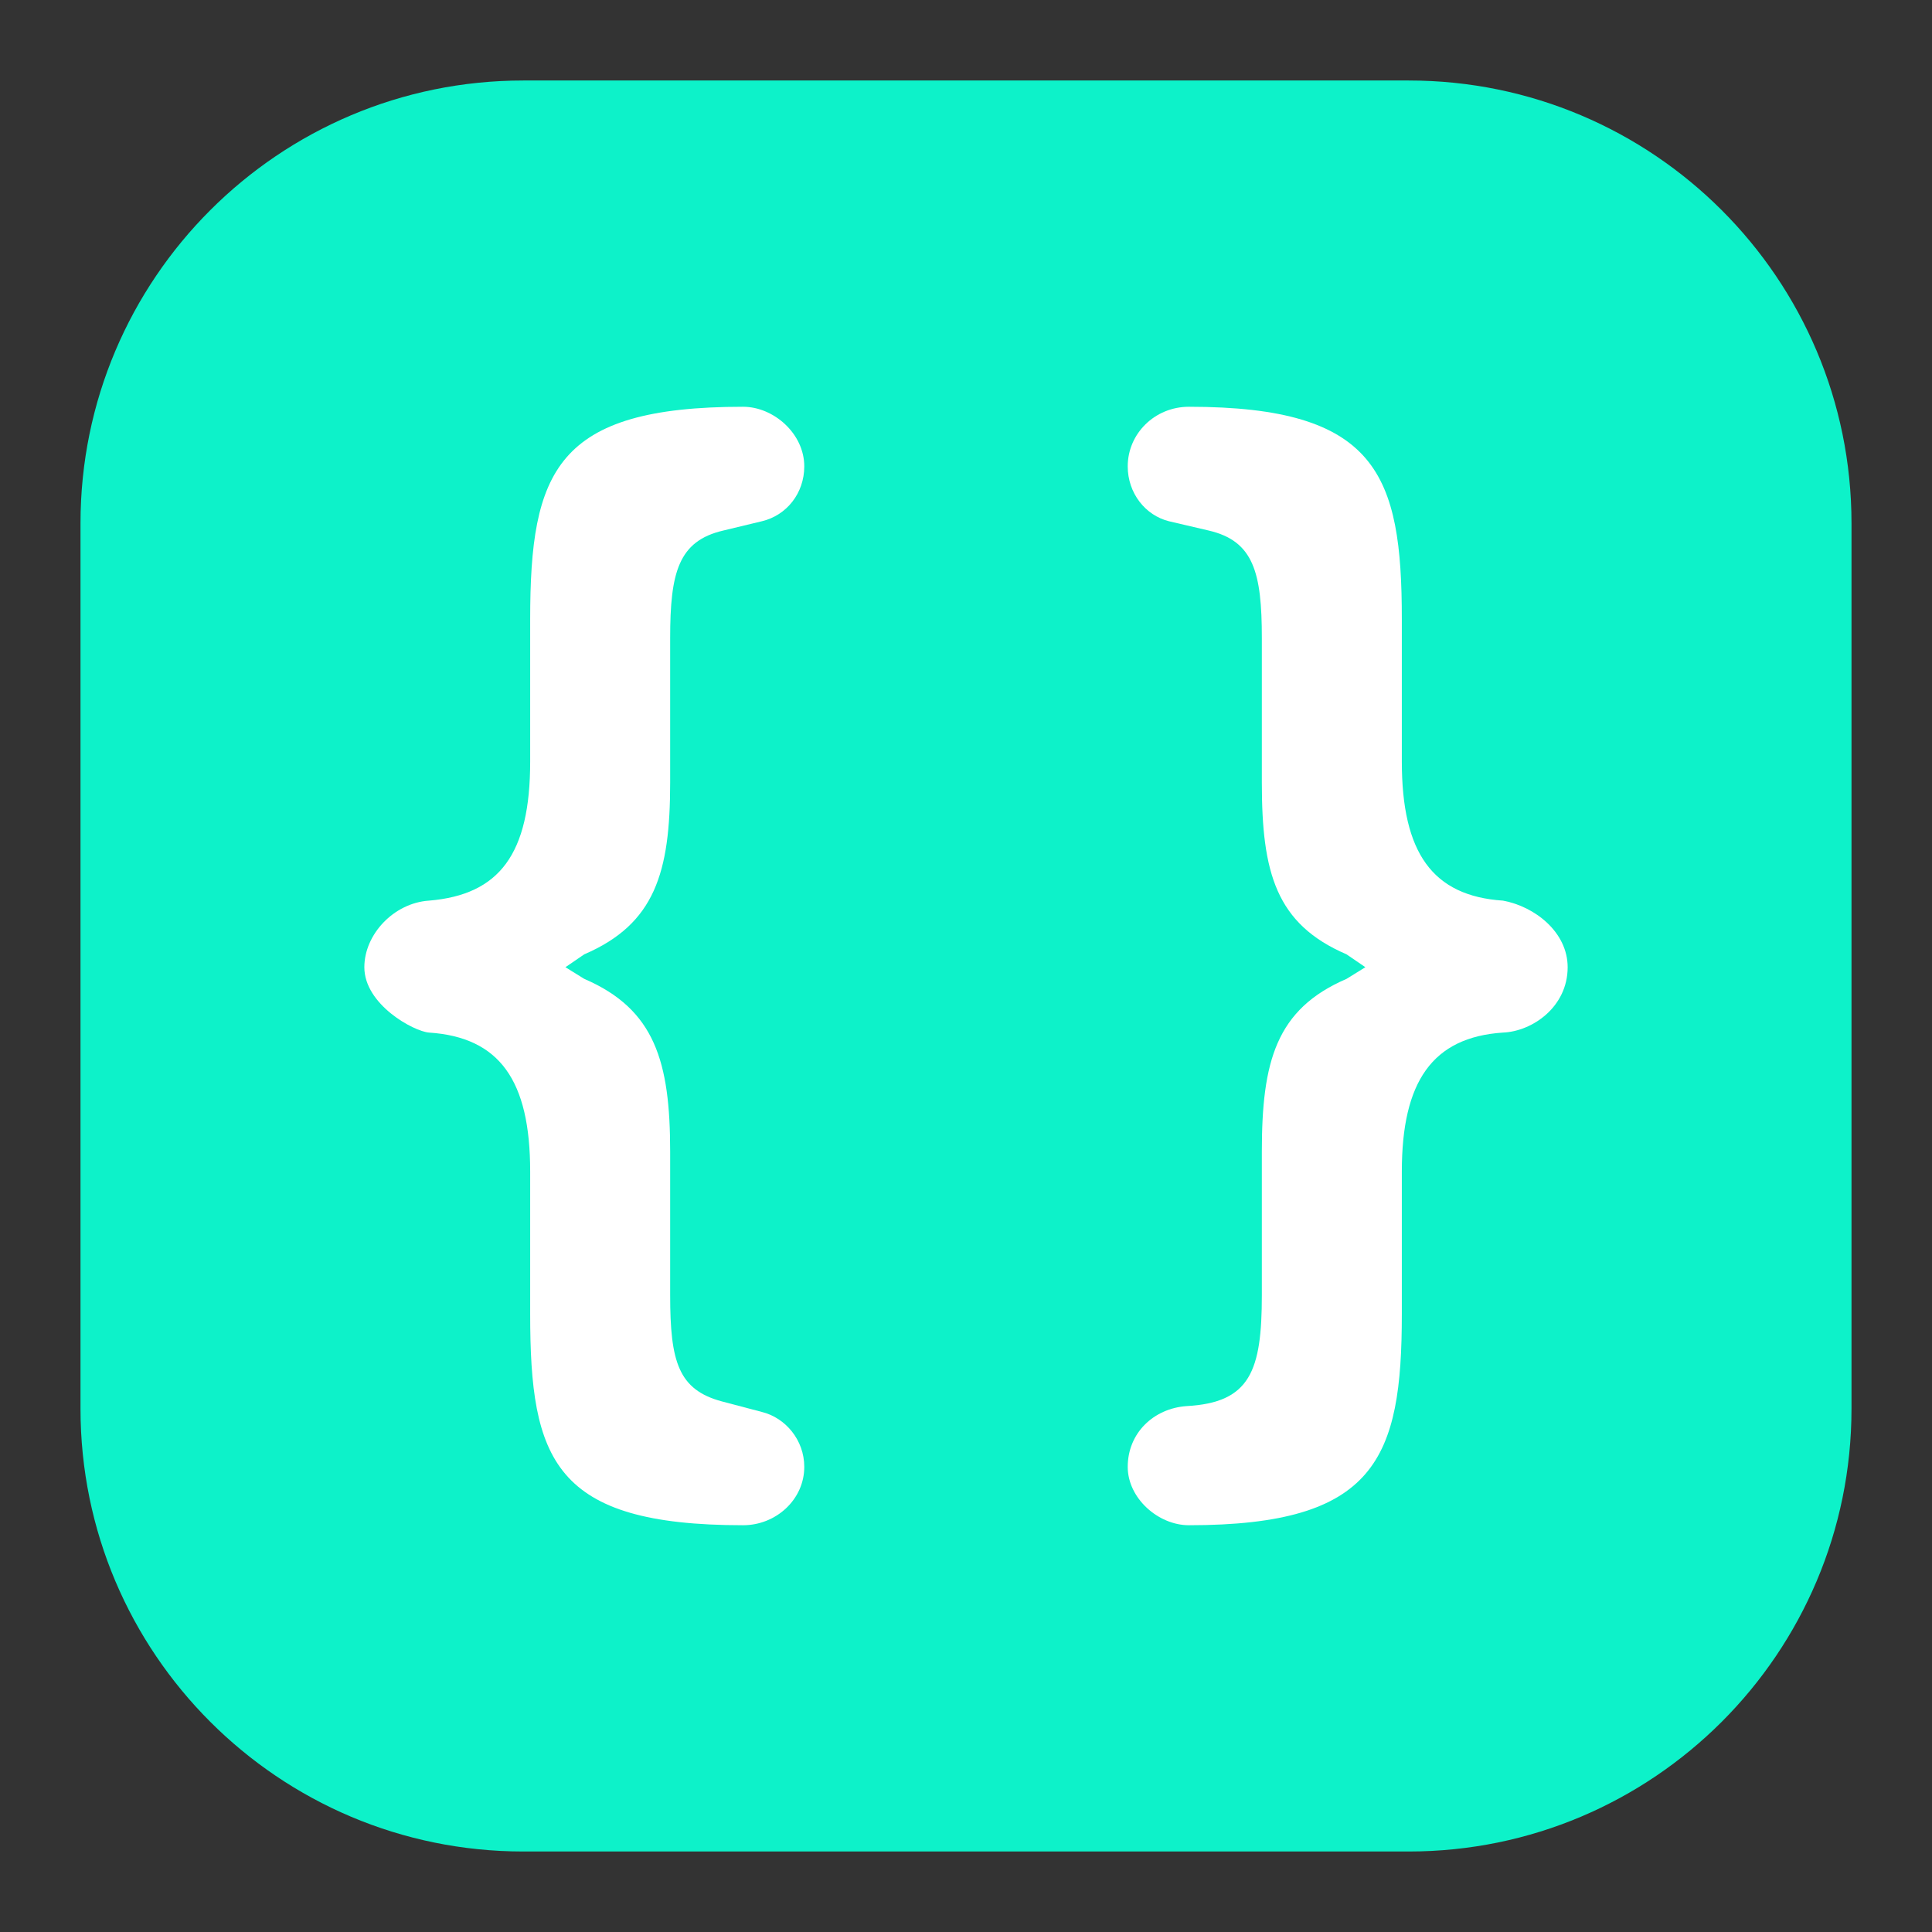 <?xml version="1.0" encoding="UTF-8" standalone="no"?><!DOCTYPE svg PUBLIC "-//W3C//DTD SVG 1.1//EN" "http://www.w3.org/Graphics/SVG/1.1/DTD/svg11.dtd"><svg width="100%" height="100%" viewBox="0 0 24 24" version="1.1" xmlns="http://www.w3.org/2000/svg" xmlns:xlink="http://www.w3.org/1999/xlink" xml:space="preserve" xmlns:serif="http://www.serif.com/" style="fill-rule:evenodd;clip-rule:evenodd;stroke-linejoin:round;stroke-miterlimit:2;"><rect x="0" y="0" width="24" height="24" fill="#333333" stroke="none"/><path d="M23,6.5c0,-3.036 -2.464,-5.5 -5.5,-5.5l-11,0c-3.036,0 -5.5,2.464 -5.5,5.5l0,11c0,3.036 2.464,5.5 5.5,5.5l11,0c3.036,0 5.5,-2.464 5.5,-5.5l0,-11Z" style="fill:#0df2c9;"/><path d="M4.526,12.015c0,0.464 0.613,0.797 0.803,0.812c0.877,0.058 1.257,0.594 1.257,1.725l-0,1.77c-0,1.813 0.292,2.625 2.645,2.625c0.409,0 0.76,-0.319 0.76,-0.725c0,-0.334 -0.234,-0.61 -0.526,-0.682l-0.497,-0.131c-0.541,-0.145 -0.643,-0.493 -0.643,-1.319l0,-1.784c0,-1.117 -0.19,-1.769 -1.067,-2.146l-0.234,-0.145l0.234,-0.16c0.877,-0.377 1.067,-1.015 1.067,-2.132l0,-1.798c0,-0.812 0.102,-1.204 0.658,-1.334l0.482,-0.116c0.307,-0.073 0.526,-0.348 0.526,-0.682c0,-0.406 -0.38,-0.74 -0.76,-0.74c-2.323,0 -2.645,0.798 -2.645,2.64l0,1.769c0,1.146 -0.38,1.653 -1.257,1.726c-0.438,0.029 -0.803,0.42 -0.803,0.827Z" style="fill:#fff;fill-rule:nonzero;"/><path d="M19.474,12.015c0,-0.436 -0.409,-0.755 -0.803,-0.827c-0.877,-0.058 -1.257,-0.595 -1.257,-1.726l0,-1.769c0,-1.799 -0.307,-2.64 -2.645,-2.64c-0.424,0 -0.76,0.334 -0.76,0.74c0,0.334 0.219,0.609 0.512,0.682l0.496,0.116c0.556,0.13 0.658,0.522 0.658,1.334l0,1.798c0,1.117 0.175,1.755 1.052,2.132l0.234,0.16l-0.234,0.145c-0.877,0.377 -1.052,1.029 -1.052,2.146l0,1.784c0,0.942 -0.146,1.334 -0.935,1.377c-0.409,0.029 -0.731,0.334 -0.731,0.755c0,0.391 0.38,0.725 0.76,0.725c2.323,0 2.645,-0.827 2.645,-2.625l0,-1.77c0,-1.116 0.38,-1.667 1.257,-1.725c0.365,-0.015 0.803,-0.319 0.803,-0.812Z" style="fill:#fff;fill-rule:nonzero;"/></svg>